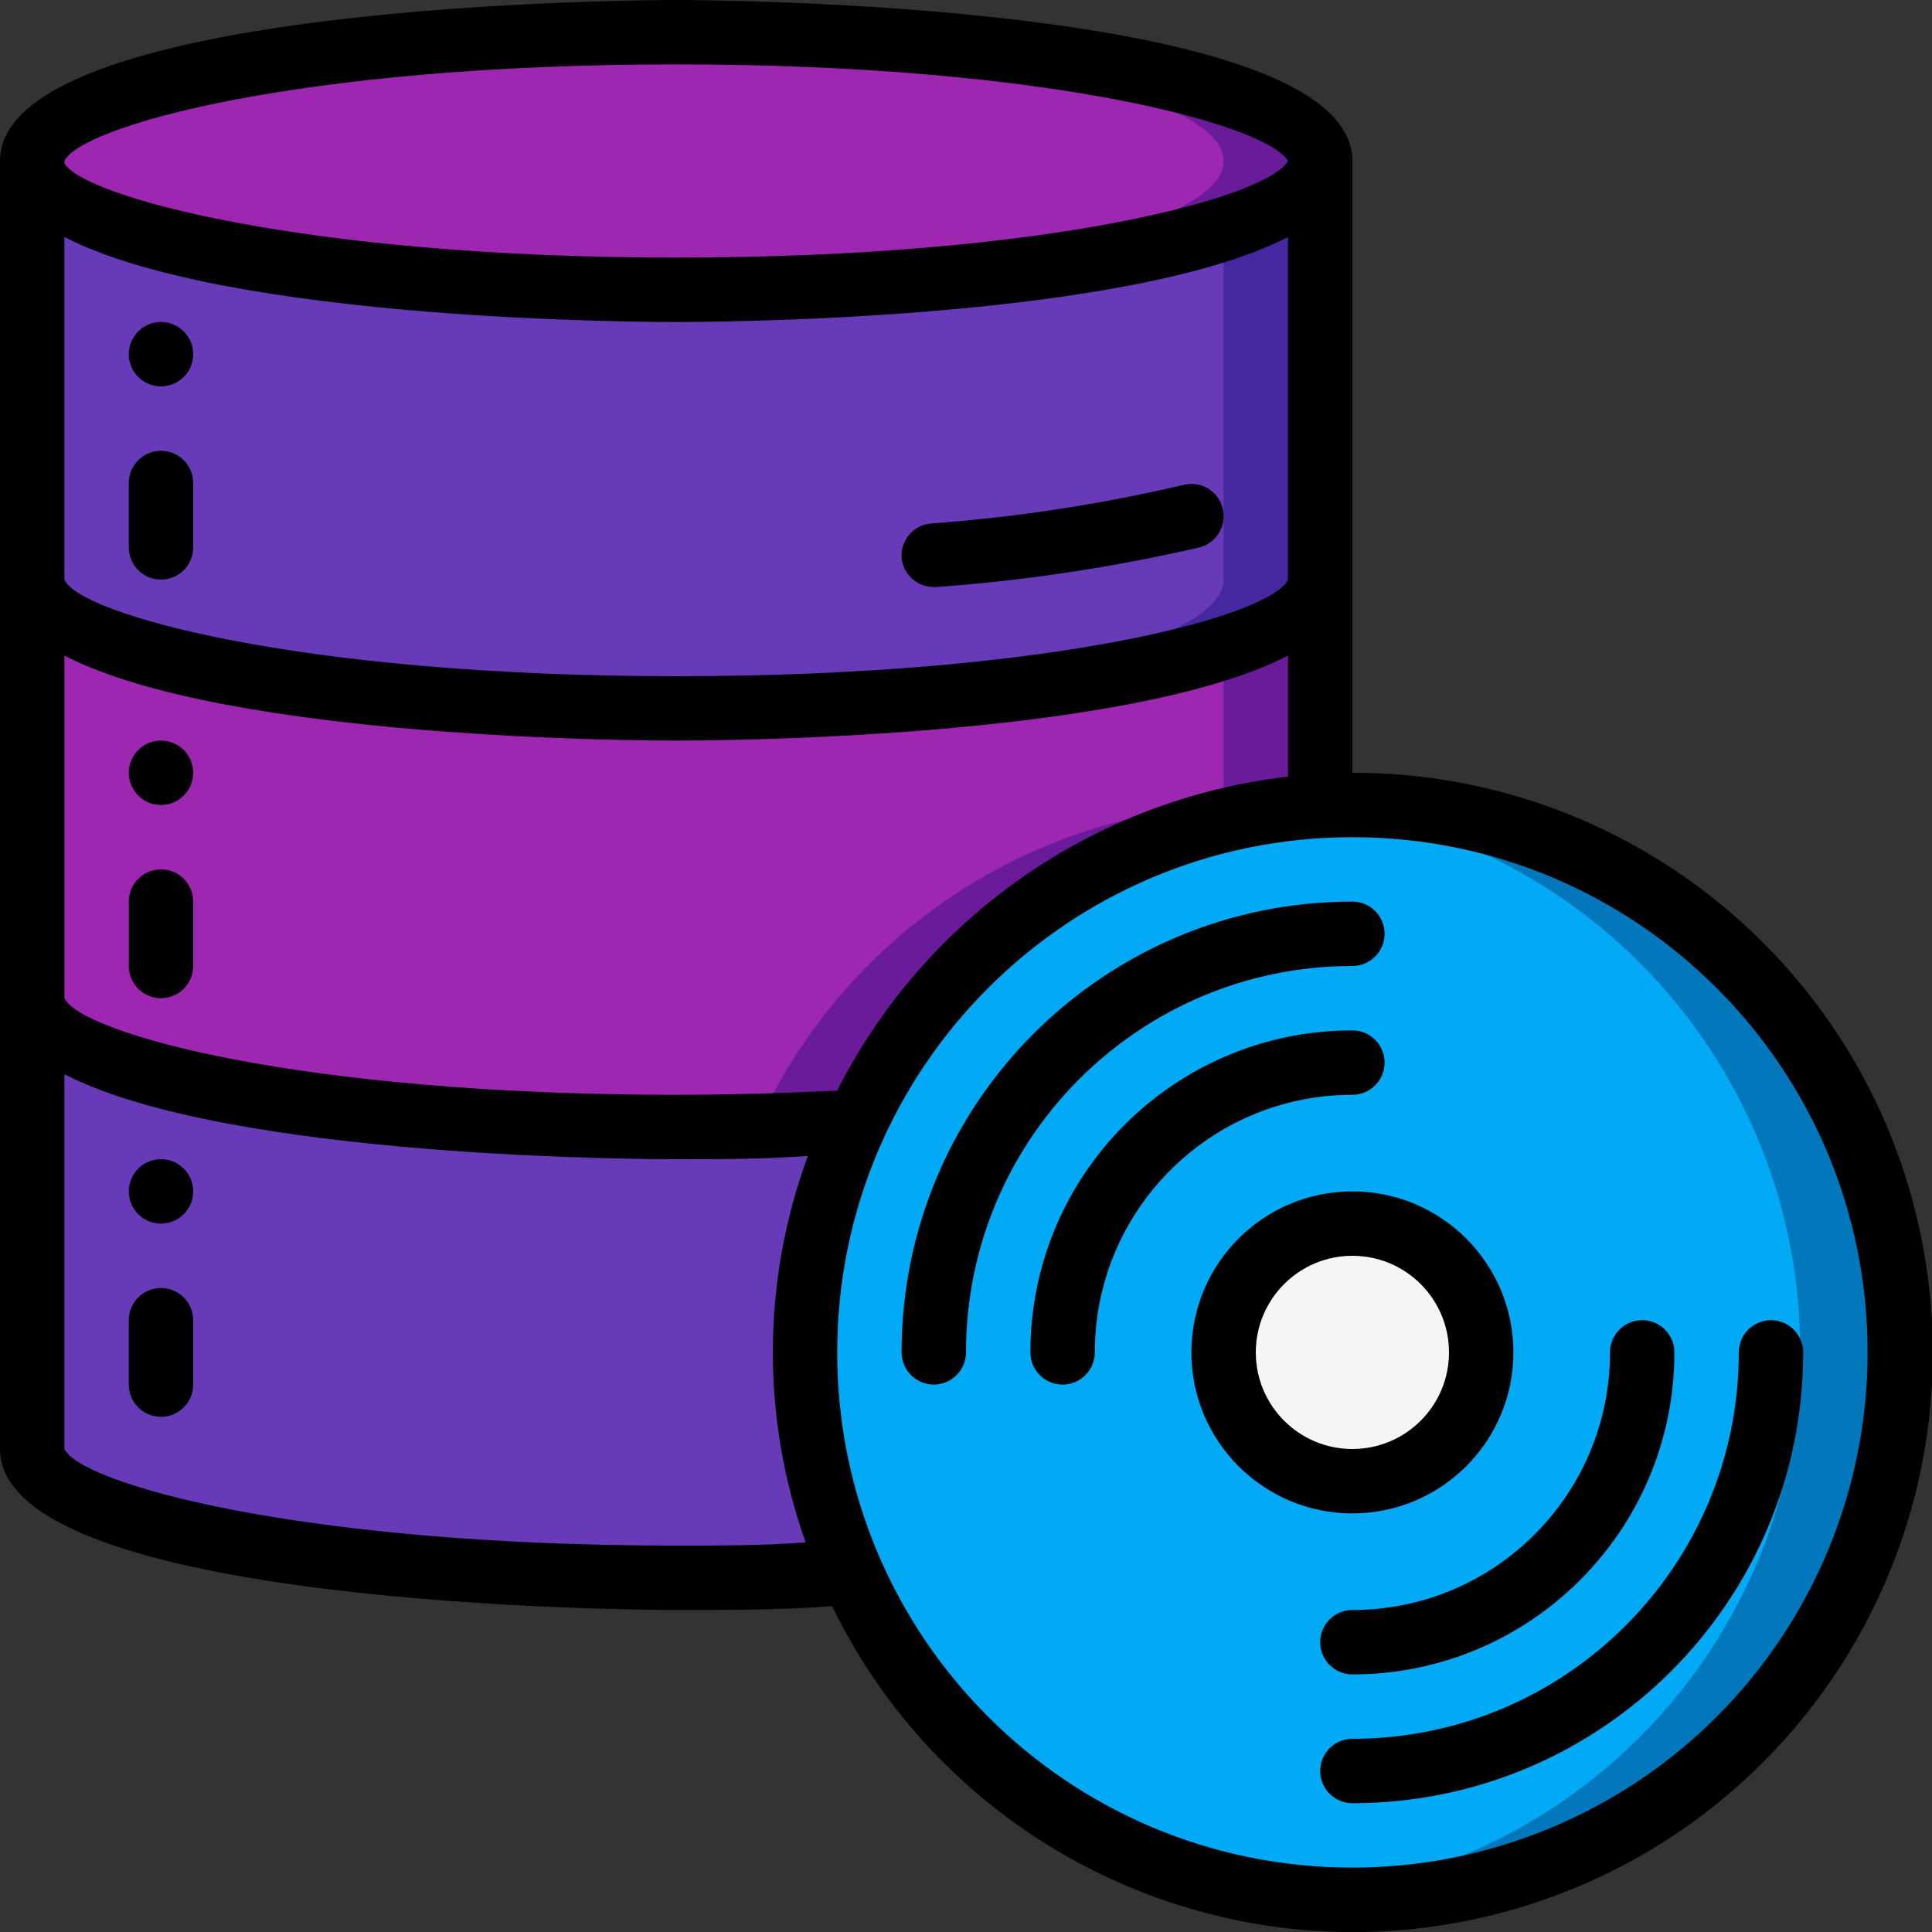 <svg height="512" viewBox="0 0 60 60" width="512" xmlns="http://www.w3.org/2000/svg"><rect x="0" y="0" width="60" height="60" fill="#333333" stroke="none"/><g id="Page-1" fill="none" fill-rule="evenodd"><g id="033---Disk" fill-rule="nonzero"><g id="Icons" transform="translate(1 1)"><ellipse id="Oval" cx="20" cy="4" fill="#9d27b0" rx="20" ry="4"/><path id="Shape" d="m20 0h-1.5c10.35.17 18.5 1.89 18.5 4s-8.15 3.83-18.5 4h1.5c11 0 20-1.79 20-4s-8.95-4-20-4z" fill="#6a1b9a"/><path id="Shape" d="m24 41c-.006 2.359.485 4.693 1.44 6.85-1.73.15-3.56.15-5.44.15-11 0-20-1.79-20-4v-14c0 2.21 9 4 20 4 1.94 0 3.8-.06 5.58-.16-1.048 2.241-1.587 4.686-1.58 7.16z" fill="#673ab7"/><path id="Shape" d="m40 17v7c-6.242.371-11.776 4.139-14.41 9.81-1.78.1-3.64.16-5.58.16-11.01.03-20.01-1.76-20.01-3.97v-13c0 2.21 9 4 20 4s20-1.79 20-4z" fill="#9d27b0"/><path id="Shape" d="m37 19.1v4.9c-6.242.371-11.776 4.139-14.41 9.81-1.4.08-2.87.12-4.37.14l1.78.05c1.94 0 3.8-.06 5.58-.16 2.627-5.686 8.168-9.467 14.42-9.84v-7c0 .77-1.11 1.49-3 2.1z" fill="#6a1b9a"/><path id="Shape" d="m40 4v13c0 2.21-9 4-20 4s-20-1.79-20-4v-13c0 2.21 9 4 20 4s20-1.79 20-4z" fill="#673ab7"/><path id="Shape" d="m37 6.1v10.9c0 2.11-8.15 3.83-18.5 4h1.5c11 0 20-1.79 20-4v-13c0 .77-1.11 1.49-3 2.1z" fill="#4527a0"/><path id="Shape" d="m58 41c.001 8.041-5.631 14.983-13.5 16.638-7.869 1.655-15.821-2.429-19.06-9.788-1.966-4.47-1.915-9.57.14-14 2.624-5.69 8.165-9.475 14.42-9.85h1c4.509 0 8.833 1.791 12.021 4.979 3.188 3.188 4.979 7.512 4.979 12.021z" fill="#02a9f4"/><path id="Shape" d="m41 24c-.33 0-.67 0-1 0h-.5c8.732.823 15.405 8.154 15.405 16.925s-6.673 16.102-15.405 16.925c.5 0 1 .07 1.52.07 9.389-0 17-7.611 17-17s-7.611-17-17-17z" fill="#0377bc"/><circle id="Oval" cx="41" cy="41" fill="#f5f5f5" r="4"/></g><g id="Icons_copy" fill="#000"><path id="Shape" d="m29 18.23h.09c2.748-.199 5.476-.611 8.16-1.23.536-.138.858-.684.72-1.22s-.684-.858-1.22-.72c-2.584.606-5.213 1.007-7.86 1.2-.533.058-.925.525-.89 1.06.047.517.481.912 1 .91z"/><circle id="Oval" cx="5" cy="11" r="1"/><path id="Shape" d="m5 14c-.552 0-1 .448-1 1v2c0 .552.448 1 1 1s1-.448 1-1v-2c0-.552-.448-1-1-1z"/><circle id="Oval" cx="5" cy="24" r="1"/><path id="Shape" d="m5 27c-.552 0-1 .448-1 1v2c0 .552.448 1 1 1s1-.448 1-1v-2c0-.552-.448-1-1-1z"/><circle id="Oval" cx="5" cy="37" r="1"/><path id="Shape" d="m5 40c-.552 0-1 .448-1 1v2c0 .552.448 1 1 1s1-.448 1-1v-2c0-.552-.448-1-1-1z"/><path id="Shape" d="m42 24v-19c0-4.94-20.14-5-21-5s-21 .06-21 5v40c0 4.94 20.14 5 21 5 1.68 0 3.29 0 4.84-.12 3.895 8 13.052 11.954 21.546 9.303 8.494-2.651 13.777-11.111 12.43-19.907-1.347-8.796-8.918-15.288-17.816-15.276zm-16 9.87c-1.67.08-3.34.13-5 .13-11.78 0-18.5-1.93-19-3v-10.64c5.11 2.64 18.31 2.64 19 2.64s13.89 0 19-2.64v3.76c-6.008.692-11.268 4.354-14 9.75zm14-15.87c-.48 1.1-7.2 3-19 3s-18.57-1.95-19-3v-10.64c5.11 2.64 18.31 2.64 19 2.64s13.89 0 19-2.64zm-19-16c11.67 0 18.37 1.9 19 3-.61 1.1-7.31 3-19 3s-18.52-1.94-19-2.94v-.06c.48-1.06 7.2-3 19-3zm0 46c-11.78 0-18.5-1.94-19-3v-11.64c5.11 2.64 18.31 2.64 19 2.64 1.33 0 2.71 0 4.09-.1-1.427 3.869-1.451 8.115-.07 12-1.3.1-2.63.1-4.02.1zm21 10c-8.837 0-16-7.163-16-16s7.163-16 16-16 16 7.163 16 16c0 4.243-1.686 8.313-4.686 11.314s-7.07 4.686-11.314 4.686z"/><path id="Shape" d="m42 30c.552 0 1-.448 1-1s-.448-1-1-1c-7.732 0-14 6.268-14 14 0 .552.448 1 1 1s1-.448 1-1c0-6.627 5.373-12 12-12z"/><path id="Shape" d="m42 54c-.552 0-1 .448-1 1s.448 1 1 1c7.732 0 14-6.268 14-14 0-.552-.448-1-1-1s-1 .448-1 1c0 6.627-5.373 12-12 12z"/><path id="Shape" d="m43 33c0-.552-.448-1-1-1-5.523 0-10 4.477-10 10 0 .552.448 1 1 1s1-.448 1-1c0-4.418 3.582-8 8-8 .552 0 1-.448 1-1z"/><path id="Shape" d="m41 51c0 .552.448 1 1 1 5.523 0 10-4.477 10-10 0-.552-.448-1-1-1s-1 .448-1 1c0 4.418-3.582 8-8 8-.552 0-1 .448-1 1z"/><path id="Shape" d="m47 42c0-2.761-2.239-5-5-5s-5 2.239-5 5 2.239 5 5 5 5-2.239 5-5zm-8 0c0-1.657 1.343-3 3-3s3 1.343 3 3-1.343 3-3 3-3-1.343-3-3z"/></g></g></g></svg>